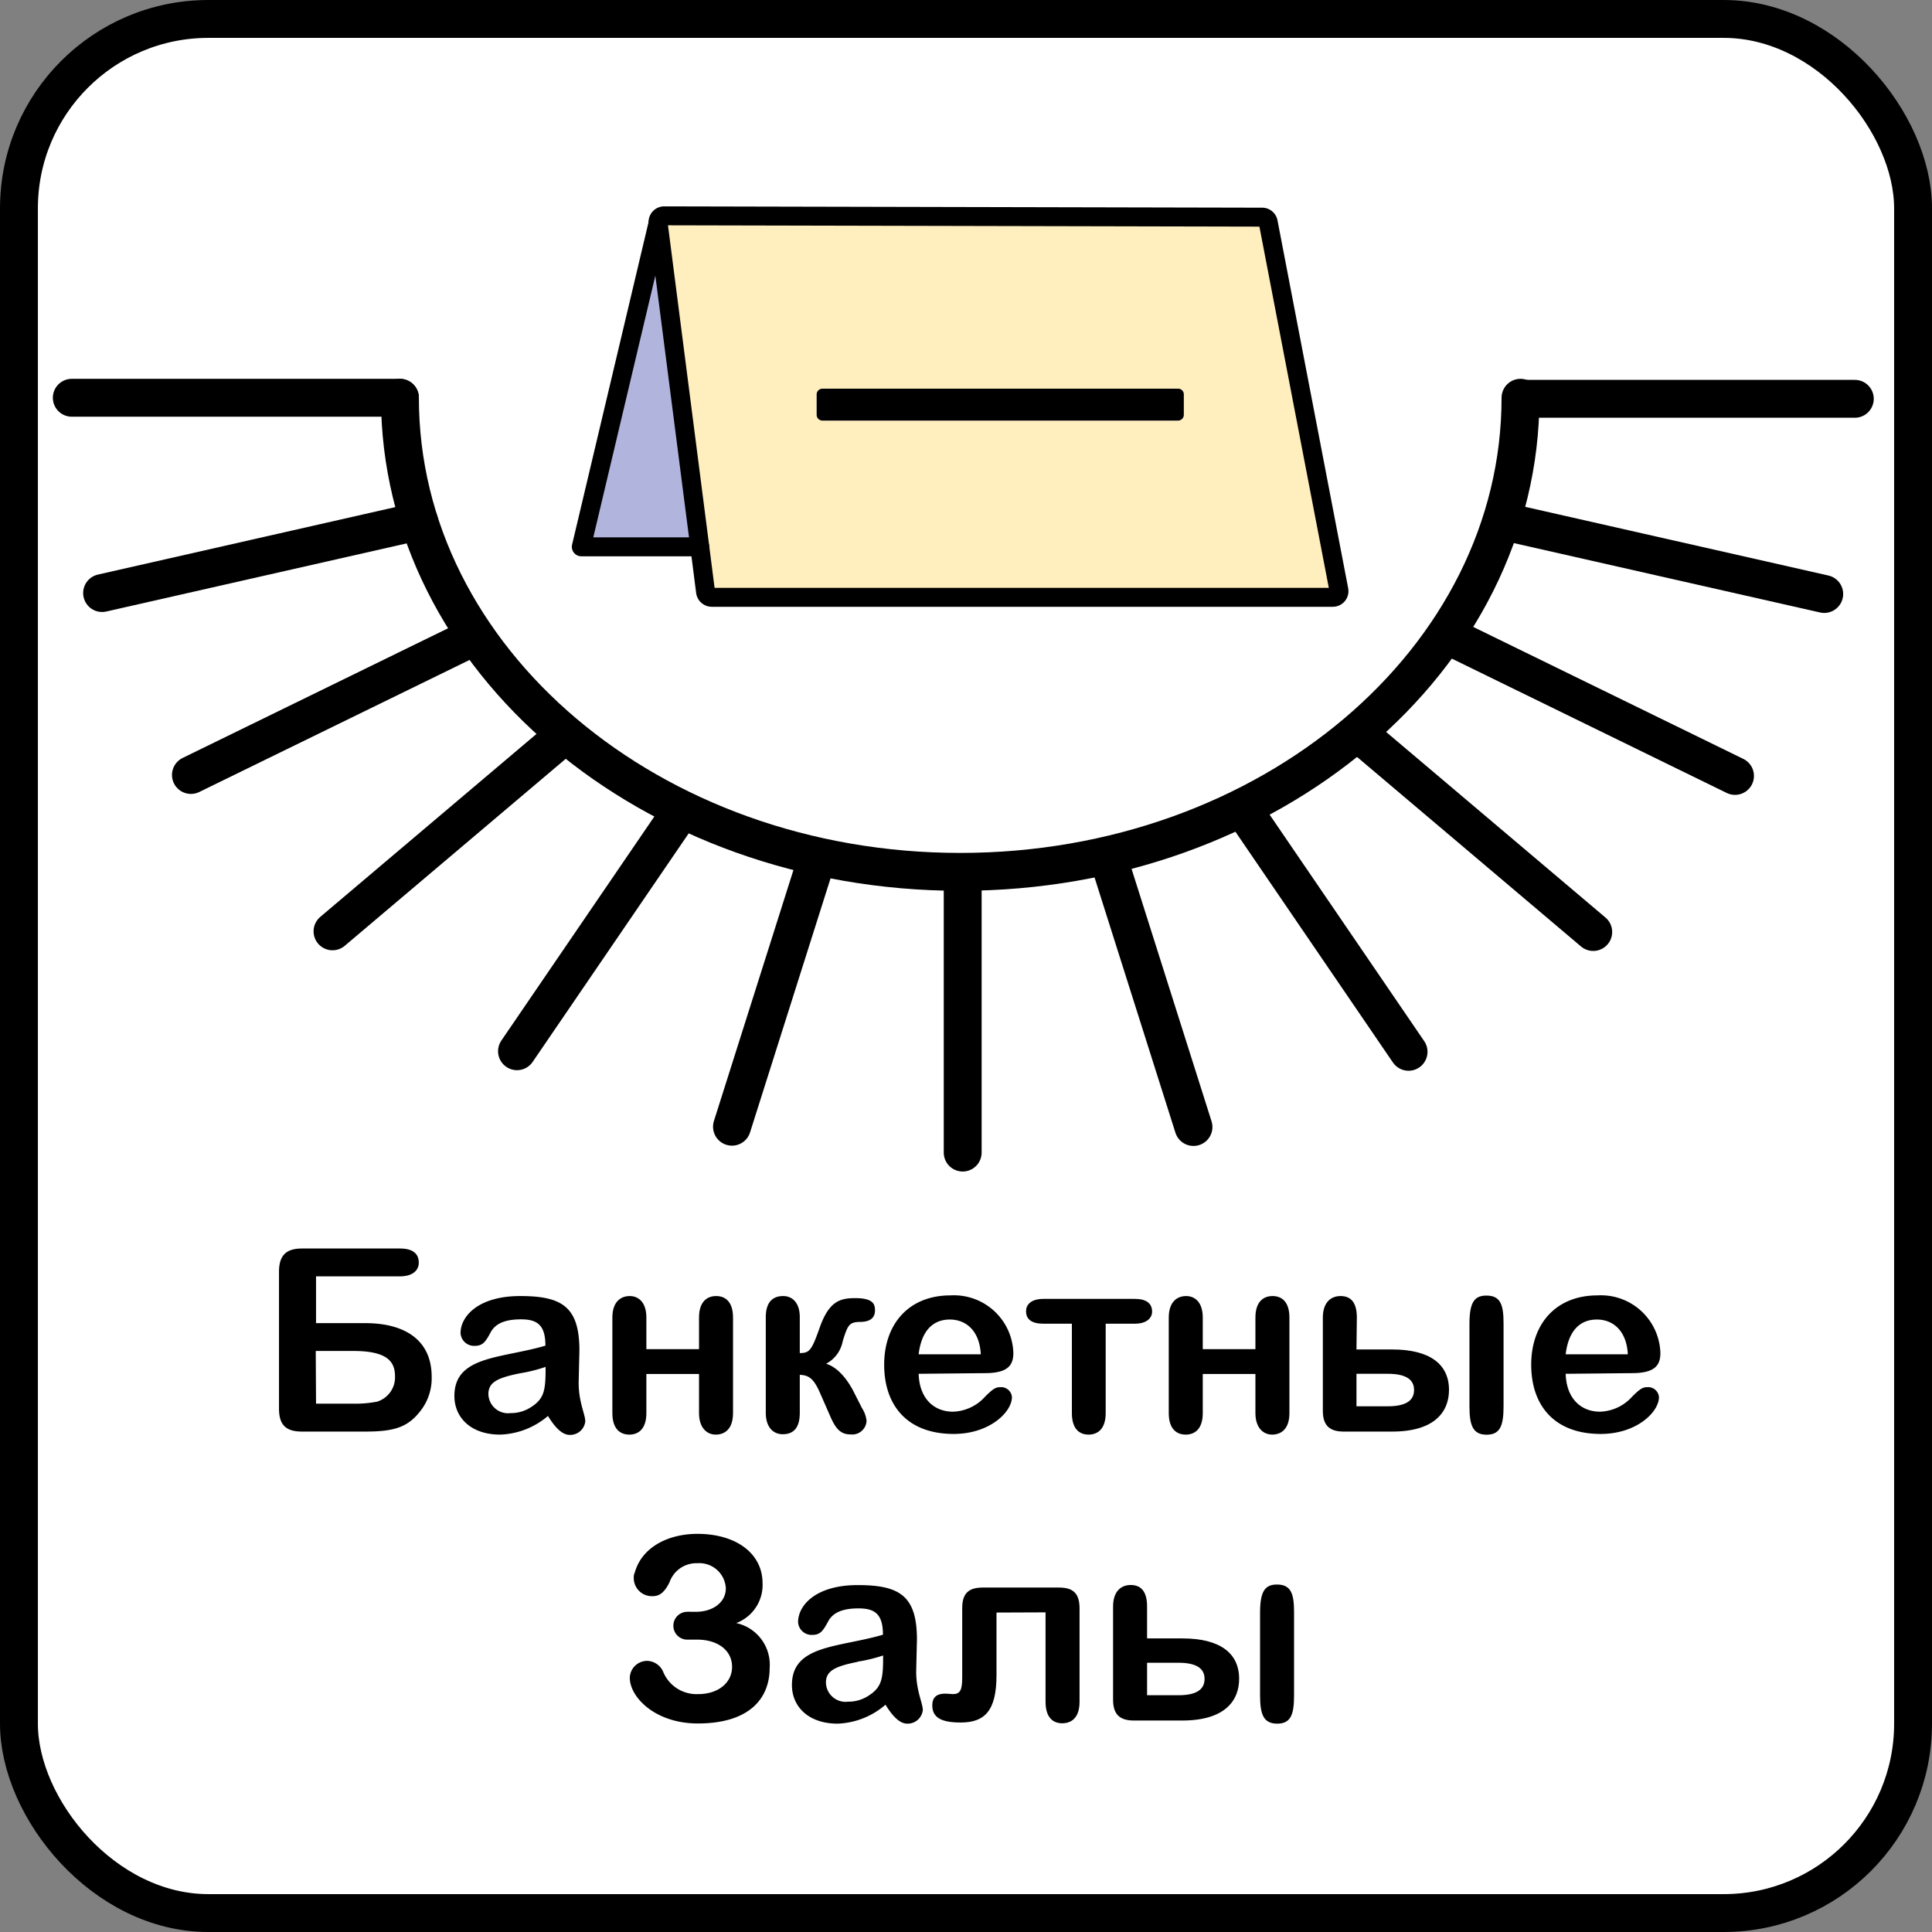 <svg xmlns="http://www.w3.org/2000/svg" viewBox="0 0 204 204"><rect x="0" y="0" width="204" height="204" fill="#808080" stroke="none"/><defs><style>.cls-1{fill:#fff;}.cls-1,.cls-2,.cls-5,.cls-6{stroke:#000;}.cls-1,.cls-2,.cls-5{stroke-miterlimit:10;}.cls-1,.cls-2{stroke-width:4px;}.cls-2,.cls-5,.cls-6{fill:none;stroke-linecap:round;}.cls-3{fill:#ffefbe;}.cls-4{fill:#b1b5dd;}.cls-5,.cls-6{stroke-width:2px;}.cls-6{stroke-linejoin:round;}</style></defs><title>Банкетные залы_1</title><g id="Категории"><rect class="cls-1" x="2" y="2" width="200" height="200" rx="20" ry="20"/><path class="cls-2" d="M160.55,42c0,27.64-26.49,50.06-59.16,50.06S42.23,69.64,42.23,42"/><line class="cls-2" x1="7.58" y1="42" x2="42.23" y2="42"/><line class="cls-2" x1="10.78" y1="62.62" x2="44.24" y2="55.03"/><line class="cls-2" x1="20.16" y1="81.83" x2="50.17" y2="67.17"/><line class="cls-2" x1="35.11" y1="98.34" x2="59.61" y2="77.61"/><line class="cls-2" x1="54.59" y1="111" x2="71.92" y2="85.62"/><line class="cls-2" x1="77.29" y1="118.97" x2="86.26" y2="90.66"/><line class="cls-2" x1="101.65" y1="121.7" x2="101.65" y2="92.39"/><line class="cls-2" x1="126.02" y1="119" x2="117.05" y2="90.69"/><line class="cls-2" x1="148.73" y1="111.06" x2="131.4" y2="85.67"/><line class="cls-2" x1="168.23" y1="98.41" x2="143.73" y2="77.68"/><line class="cls-2" x1="183.2" y1="81.93" x2="153.2" y2="67.27"/><line class="cls-2" x1="192.62" y1="62.72" x2="159.16" y2="55.14"/><line class="cls-2" x1="195.85" y1="42.11" x2="161.2" y2="42.11"/><path d="M33.37,134.77v4.94h5.21c4.05,0,7,1.7,7,5.67a5.58,5.58,0,0,1-1,3.35c-1.37,1.91-2.78,2.43-6,2.43H31.89c-1.73,0-2.43-.73-2.43-2.43V134.29c0-1.76.78-2.46,2.43-2.46H42.22c1.33,0,2,.51,2,1.51,0,.68-.51,1.43-2,1.43Zm0,13.44h3.78a12.12,12.12,0,0,0,2.67-.21,2.69,2.69,0,0,0,1.89-2.65c0-1.43-.62-2.7-4.37-2.7h-4Z"/><path d="M52.81,151.48c-3.1,0-4.83-1.81-4.83-4.08,0-4.26,4.94-3.94,9.61-5.31,0-2.16-.84-2.78-2.57-2.78s-2.72.46-3.21,1.37c-.57,1.06-.86,1.43-1.7,1.43a1.43,1.43,0,0,1-1.48-1.35c0-1.78,1.89-3.91,6.29-3.91s6.26,1.11,6.26,5.75L61.1,146c0,2.06.7,3.35.7,4.08a1.6,1.6,0,0,1-1.65,1.43c-.73,0-1.48-.67-2.29-2A8.17,8.17,0,0,1,52.81,151.48ZM54.94,145c-2.4.48-3.37.94-3.37,2.21a2.08,2.08,0,0,0,2.35,2,3.87,3.87,0,0,0,2.18-.65c1.41-.91,1.51-1.83,1.51-4.23A16.25,16.25,0,0,1,54.94,145Z"/><path d="M68.25,142.46h5.56v-3.34c0-1.7.87-2.27,1.81-2.27s1.78.57,1.78,2.27v10.09c0,1.7-.89,2.27-1.83,2.27s-1.76-.73-1.76-2.27v-4.13H68.25v4.13c0,1.7-.86,2.27-1.8,2.27s-1.79-.57-1.79-2.27V139.12c0-1.62.84-2.27,1.84-2.27.84,0,1.75.57,1.75,2.27Z"/><path d="M80.86,139.09c0-1.48.63-2.24,1.84-2.24.86,0,1.75.59,1.75,2.24v3.78c1,0,1.25-.27,2.06-2.57,1-2.91,2.18-3.23,3.8-3.23,1.92,0,2.08.67,2.08,1.29,0,.78-.49,1.19-1.48,1.22-1.27,0-1.38.32-1.92,2A3.42,3.42,0,0,1,87.23,144c1,.29,2.11,1.32,3,3.13l.78,1.54A3.17,3.17,0,0,1,91.5,150a1.51,1.51,0,0,1-1.67,1.46c-1,0-1.54-.49-2.14-1.86l-1.1-2.51c-.65-1.49-1.16-1.89-2.14-1.92v4c0,1.51-.59,2.27-1.8,2.27-1,0-1.79-.73-1.79-2.27Z"/><path d="M97,145.06c.08,2.67,1.67,4,3.62,4a4.75,4.75,0,0,0,3.4-1.59c.86-.86,1.13-1,1.64-1a1.14,1.14,0,0,1,1.19,1.05c0,1.57-2.35,3.89-6.15,3.89-4.89,0-7.34-3-7.34-7.31s2.61-7.32,7-7.32a6.28,6.28,0,0,1,6.64,6.07c0,1.3-.57,2.14-3,2.14Zm6.56-2.06c-.11-2.37-1.46-3.67-3.27-3.67s-3,1.22-3.29,3.67Z"/><path d="M116.75,139.77v9.44c0,1.7-.87,2.27-1.81,2.27s-1.76-.57-1.76-2.27v-9.44h-3c-1.22,0-1.84-.44-1.84-1.33,0-.62.46-1.29,1.84-1.29h9.64c1.21,0,1.83.46,1.83,1.35,0,.62-.51,1.27-1.83,1.27Z"/><path d="M127,142.46h5.56v-3.34c0-1.7.87-2.27,1.81-2.27s1.78.57,1.78,2.27v10.09c0,1.7-.89,2.27-1.83,2.27s-1.76-.73-1.76-2.27v-4.13H127v4.13c0,1.7-.86,2.27-1.8,2.27s-1.79-.57-1.79-2.27V139.12c0-1.62.84-2.27,1.84-2.27.84,0,1.75.57,1.75,2.27Z"/><path d="M143.23,142.49H147c3.91,0,6,1.51,6,4.27,0,2.26-1.46,4.4-6,4.4h-5.13c-1.54,0-2.19-.71-2.19-2.19v-9.85c0-1.62.87-2.27,1.87-2.27s1.72.57,1.72,2.27Zm0,6h3.32c2.33,0,2.76-.92,2.76-1.73,0-1.13-.92-1.7-2.76-1.7h-3.32Zm15.53,0c0,2-.33,3-1.79,3s-1.81-1-1.81-3v-8.69c0-2.24.49-3,1.79-3,1.51,0,1.81,1,1.81,2.94Z"/><path d="M165.32,145.06c.08,2.67,1.67,4,3.62,4a4.75,4.75,0,0,0,3.4-1.59c.86-.86,1.13-1,1.64-1a1.14,1.14,0,0,1,1.19,1.05c0,1.57-2.35,3.89-6.15,3.89-4.89,0-7.34-3-7.34-7.31s2.61-7.32,7-7.32a6.28,6.28,0,0,1,6.64,6.07c0,1.3-.56,2.14-3,2.14Zm6.56-2.06c-.11-2.37-1.46-3.67-3.27-3.67s-3,1.22-3.29,3.67Z"/><path d="M81.27,176.1c0,3.29-2.19,5.88-7.59,5.88-4.51,0-7.18-2.78-7.18-4.83a1.84,1.84,0,0,1,1.84-1.78,1.91,1.91,0,0,1,1.72,1.24,3.81,3.81,0,0,0,3.67,2.27c2.16,0,3.57-1.25,3.57-2.87,0-1.86-1.68-2.94-3.86-2.88l-.87,0a1.47,1.47,0,0,1,0-2.94,4,4,0,0,1,.43,0h.51c1.62,0,3.13-.89,3.13-2.49a2.8,2.8,0,0,0-3-2.64,3,3,0,0,0-2.94,2c-.68,1.4-1.33,1.48-1.86,1.48a1.91,1.91,0,0,1-1.92-1.94,1.06,1.06,0,0,1,.08-.49l.08-.24c.81-2.56,3.54-3.91,6.56-3.91,4,0,6.88,2,6.88,5.23a4.3,4.3,0,0,1-2.78,4.19A4.5,4.5,0,0,1,81.27,176.1Z"/><path d="M88.45,182c-3.1,0-4.83-1.81-4.83-4.08,0-4.26,4.94-3.94,9.61-5.31,0-2.16-.84-2.78-2.57-2.78s-2.72.46-3.21,1.37c-.57,1.06-.86,1.43-1.7,1.43a1.43,1.43,0,0,1-1.48-1.35c0-1.78,1.88-3.91,6.29-3.91s6.26,1.11,6.26,5.75l-.08,3.37c0,2.06.7,3.35.7,4.08A1.61,1.61,0,0,1,95.79,182c-.73,0-1.48-.67-2.29-2A8.17,8.17,0,0,1,88.45,182Zm2.13-6.53c-2.4.48-3.37.94-3.37,2.21a2.08,2.08,0,0,0,2.35,2,3.87,3.87,0,0,0,2.18-.65c1.41-.91,1.51-1.83,1.51-4.23A16.25,16.25,0,0,1,90.58,175.45Z"/><path d="M105.22,170.27v6.61c0,3.8-1.27,5-3.78,5-2,0-3-.49-3-1.81,0-.84.46-1.24,1.35-1.24.3,0,.68.05.81.05.76,0,1-.37,1-1.75v-7.32c0-1.51.62-2.18,2.16-2.18h8.07c1.54,0,2.16.67,2.16,2.21v9.85c0,1.73-.89,2.27-1.83,2.27s-1.76-.57-1.76-2.27v-9.44Z"/><path d="M121.12,173h3.72c3.92,0,6,1.51,6,4.27,0,2.26-1.46,4.4-6,4.4h-5.12c-1.54,0-2.19-.71-2.19-2.19v-9.85c0-1.62.86-2.27,1.86-2.27s1.73.57,1.73,2.27Zm0,6h3.32c2.32,0,2.75-.92,2.75-1.73,0-1.13-.91-1.7-2.75-1.7h-3.32Zm15.52,0c0,2-.32,3-1.78,3s-1.81-1-1.81-3v-8.69c0-2.24.49-3,1.78-3,1.51,0,1.81,1,1.81,2.94Z"/><path class="cls-3" d="M141.37,62.29a.65.65,0,0,1-.64.78H75.15a.67.67,0,0,1-.65-.57l-.61-4.76-4.4-34.21a.65.65,0,0,1,.64-.74l63.14.14a.65.65,0,0,1,.64.53ZM125,43.79V41.65a.6.6,0,0,0-.6-.61H86.84a.61.61,0,0,0-.61.61v2.14a.61.61,0,0,0,.61.62h37.52A.61.61,0,0,0,125,43.79Z"/><path d="M125,41.65v2.14a.61.61,0,0,1-.6.62H86.84a.61.61,0,0,1-.61-.62V41.65a.61.61,0,0,1,.61-.61h37.52A.6.6,0,0,1,125,41.65Z"/><polygon class="cls-4" points="69.49 23.53 73.89 57.74 61.38 57.74 69.49 23.53"/><path class="cls-5" d="M69.49,23.53a.65.65,0,0,1,.64-.74l63.14.14a.65.65,0,0,1,.64.53l7.46,38.83a.65.65,0,0,1-.64.78H75.15a.67.67,0,0,1-.65-.57l-.61-4.76"/><polygon class="cls-6" points="69.49 23.53 61.38 57.74 73.89 57.74 69.49 23.53"/></g></svg>